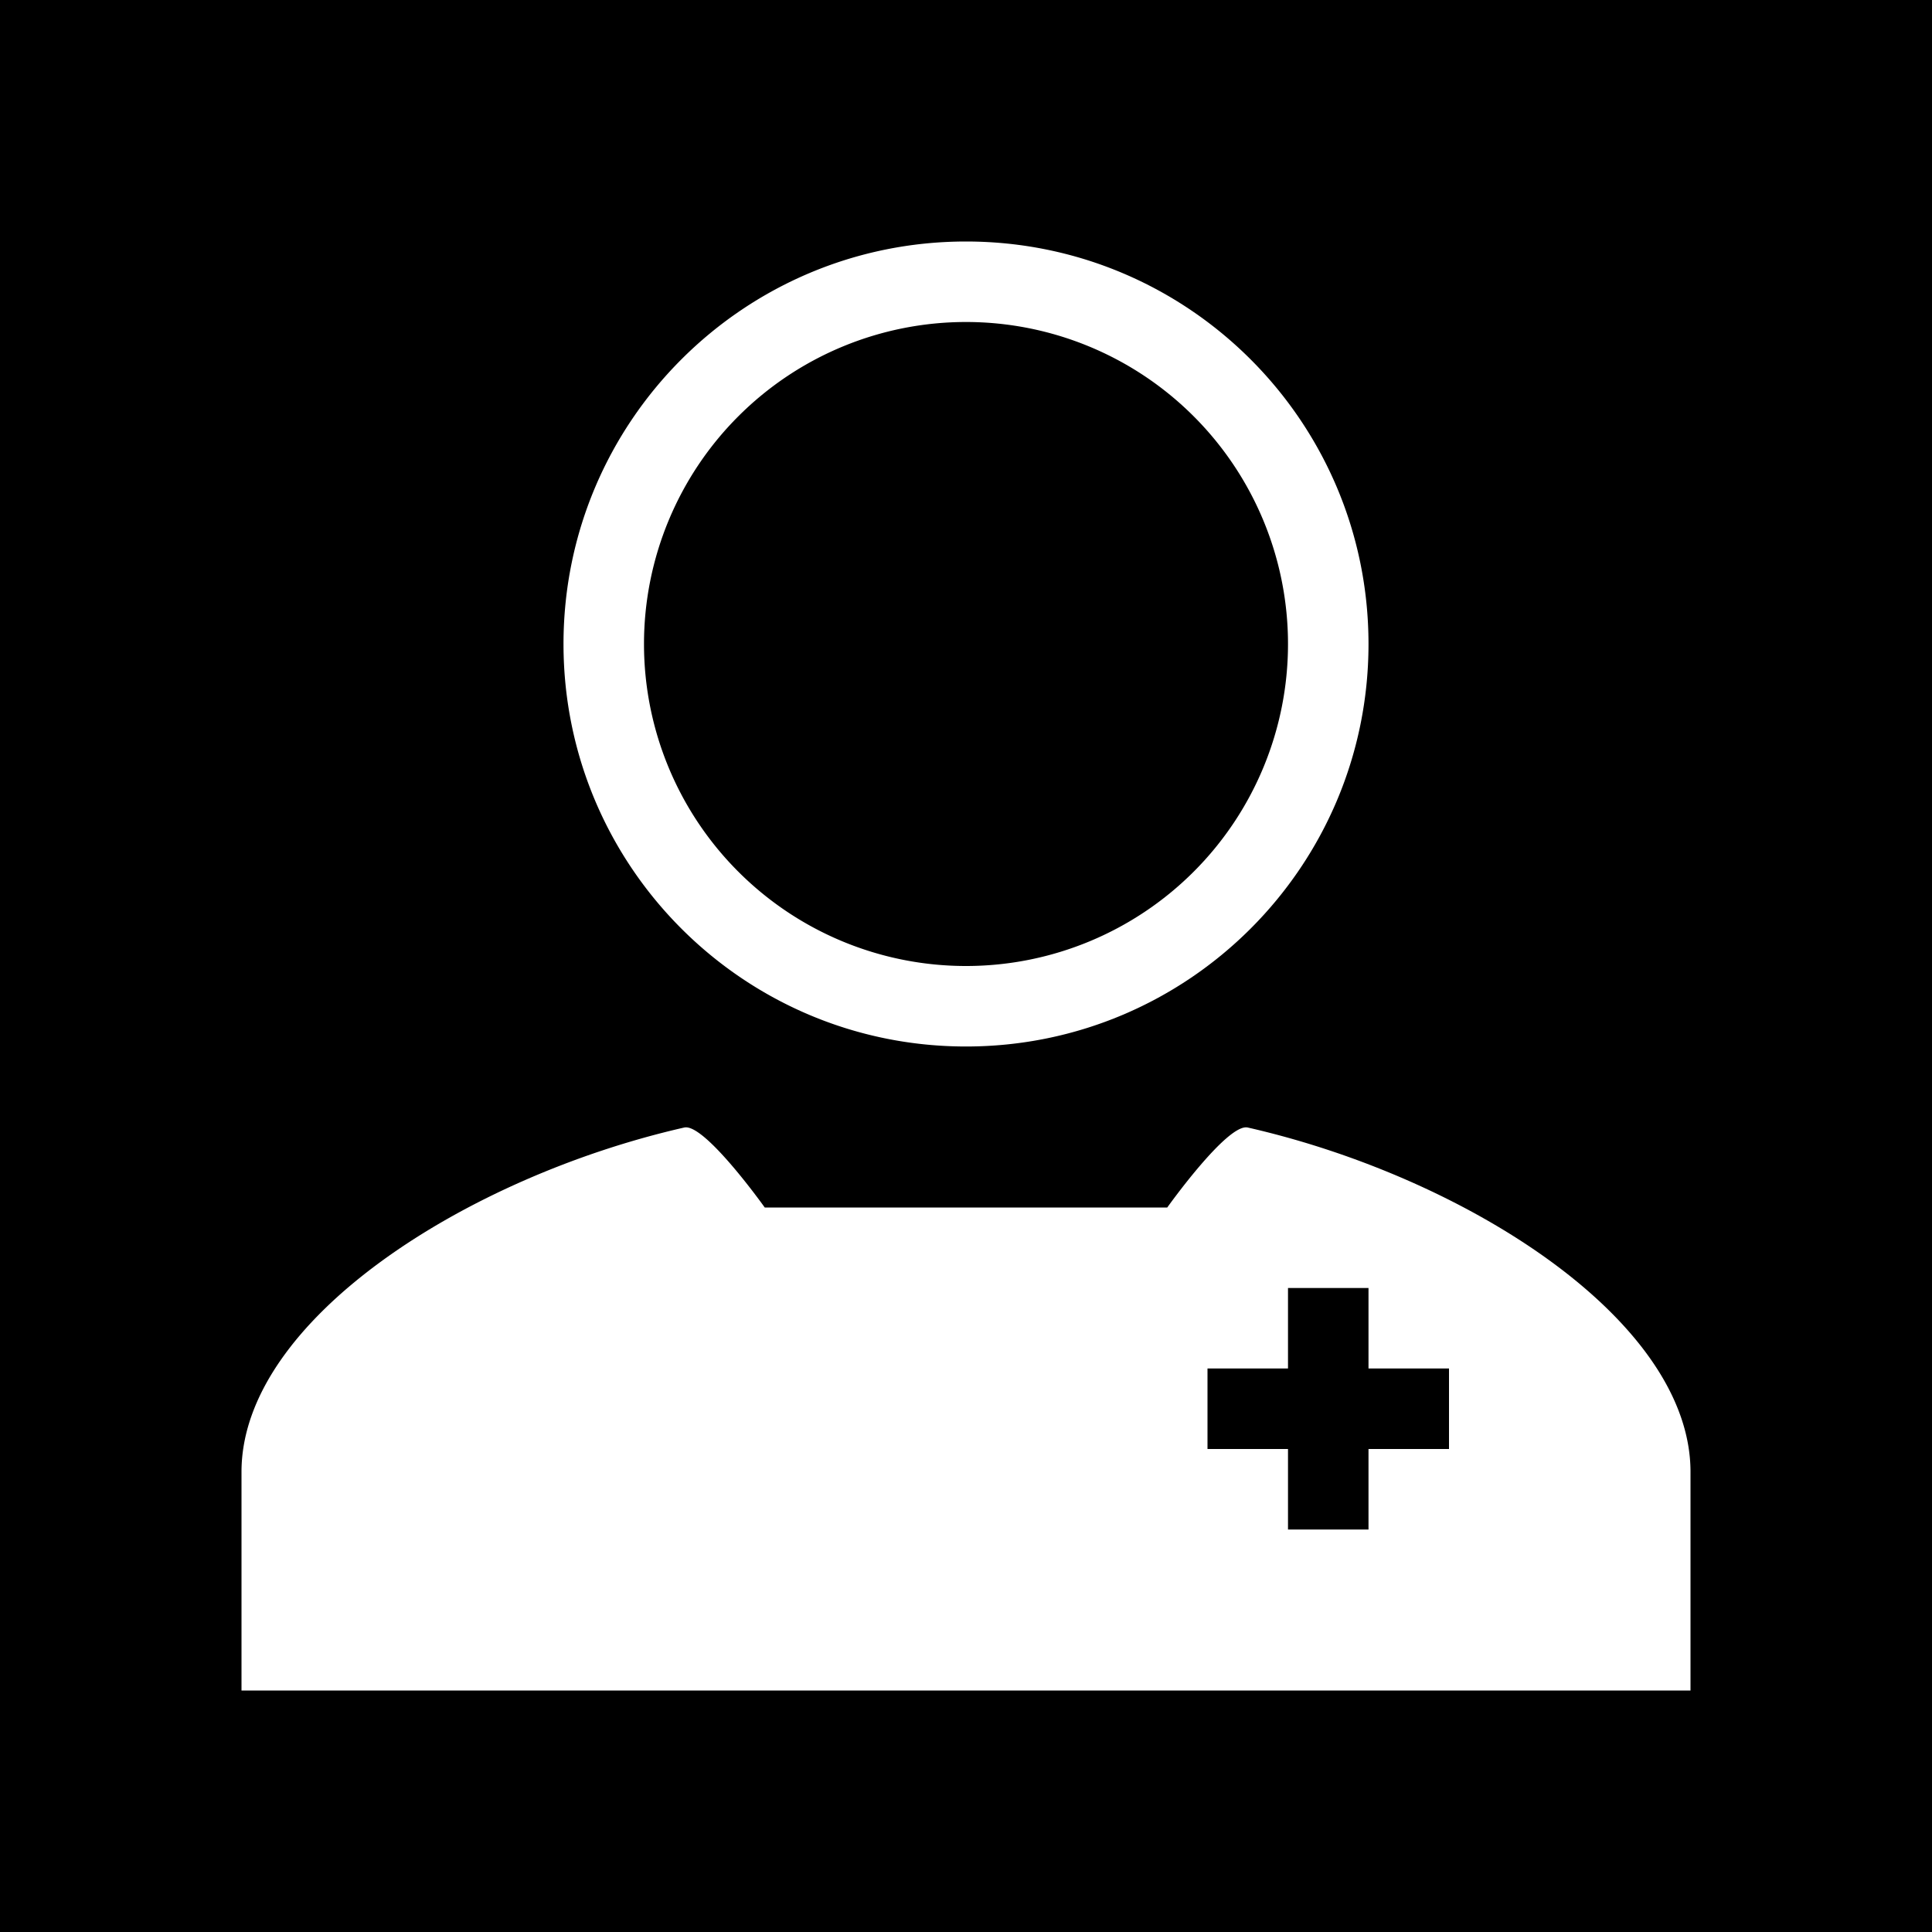 <svg xmlns="http://www.w3.org/2000/svg" width="1em" height="1em" viewBox="0 0 48 48"><g fill="none"><g clip-path="url(#IconifyId195ad048a32870fdf71739)"><path fill="currentColor" fill-rule="evenodd" d="M0 0h48v48H0zm17 28.013c.503-.115 2 1.987 2 1.987h10s1.497-2.102 2-1.987c5.404 1.23 11 4.782 11 8.557V42H6v-5.43c0-3.775 5.596-7.327 11-8.557M32 34v-2h2v2h2v2h-2v2h-2v-2h-2v-2zm0-18a8 8 0 1 1-16 0a8 8 0 0 1 16 0m2 0c0 5.523-4.477 10-10 10s-10-4.477-10-10S18.477 6 24 6s10 4.477 10 10" clip-rule="evenodd"/></g><defs><clipPath id="IconifyId195ad048a32870fdf71739"><path d="M0 0h48v48H0z"/></clipPath></defs></g></svg>